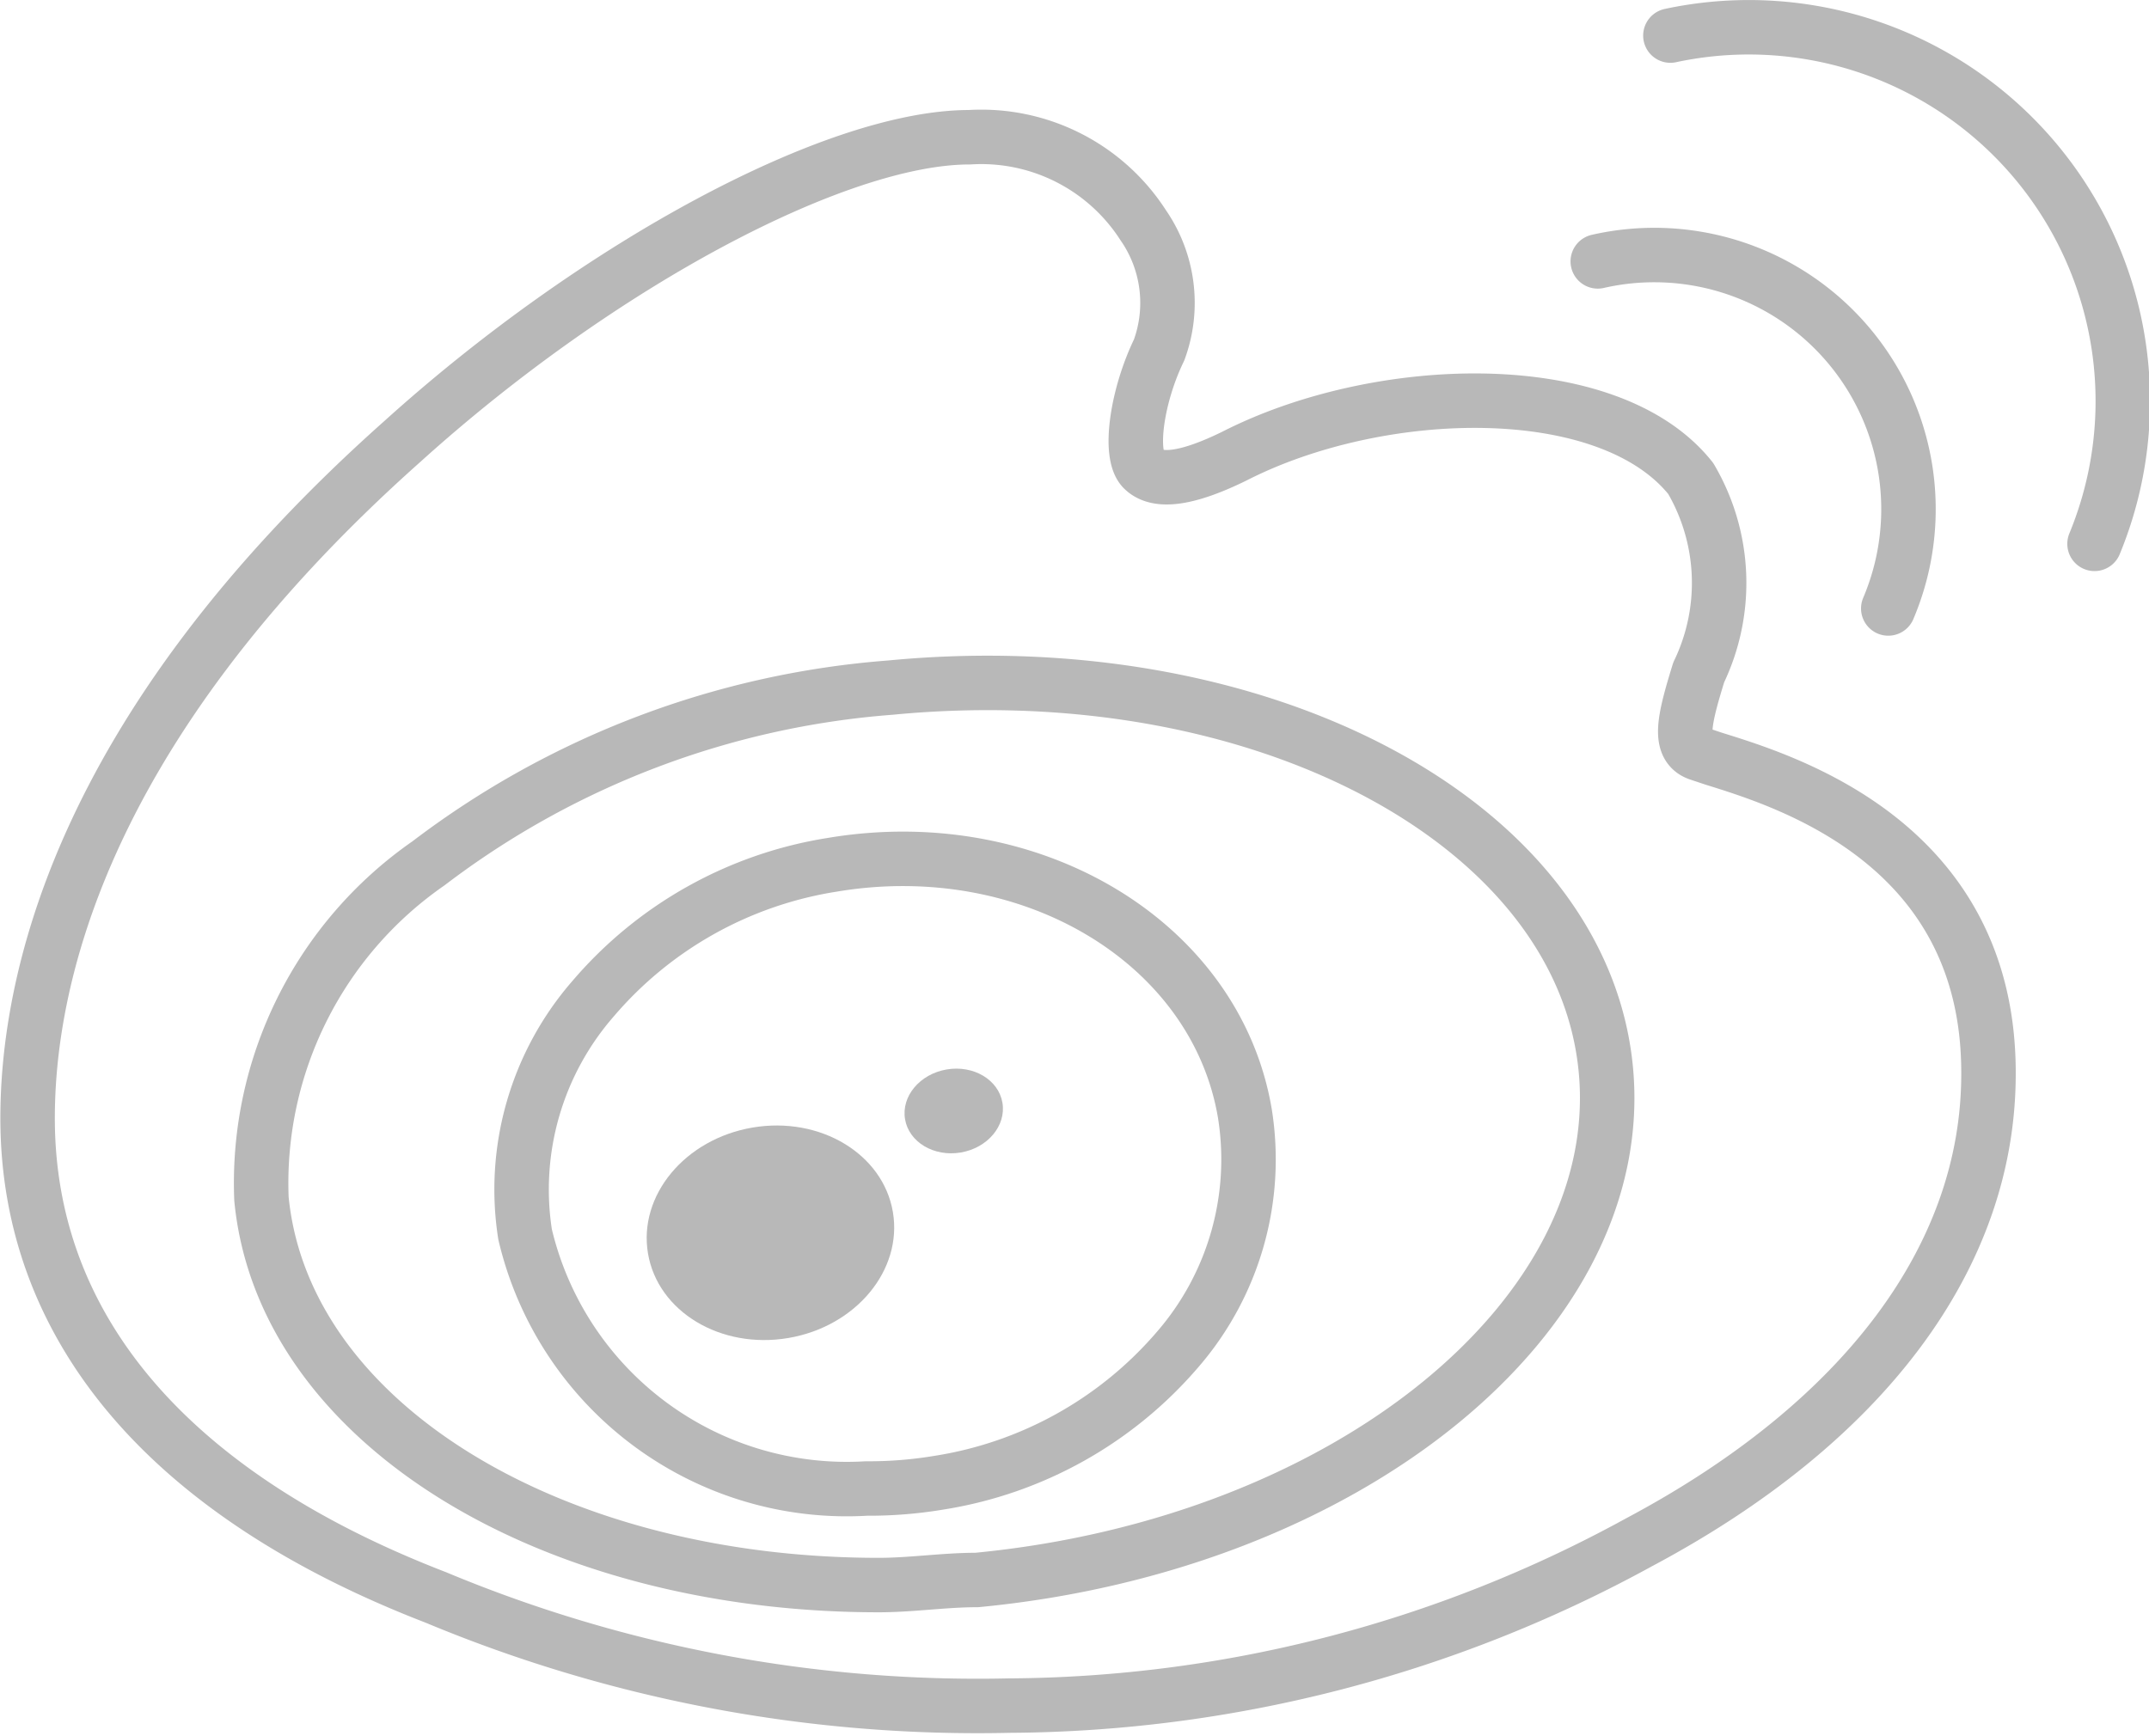 <svg xmlns="http://www.w3.org/2000/svg" viewBox="0 0 29.59 23.91"><defs><style>.cls-1{fill:none;stroke:#b8b8b8;stroke-linecap:round;stroke-linejoin:round;stroke-width:0.75px;}.cls-2{fill:#b8b8b8;}</style></defs><title>资源 1</title><g id="图层_2" data-name="图层 2"><g id="文字"><path class="cls-1" d="M23.6,10.45l-.21-.07c-.29-.1-.2-.47,0-1.12a2.84,2.84,0,0,0-.11-2.67C22.15,5.17,19,5.26,17,6.28c-.63.31-1.06.38-1.26.18s-.09-1,.22-1.64a1.88,1.88,0,0,0-.22-1.72,2.65,2.65,0,0,0-2.39-1.21c-1.84,0-5.12,1.76-7.81,4.19C1,10.12.38,13.65.38,15.4.38,18.28,2.32,20.58,6,22a19.36,19.36,0,0,0,7.9,1.49,18.24,18.24,0,0,0,8.67-2.25c3.1-1.65,4.81-3.94,4.81-6.45C27.39,11.63,24.63,10.77,23.6,10.45ZM13.45,21.76c-.45,0-.9.07-1.35.07-4.51,0-8.2-2.23-8.5-5.32a5.36,5.36,0,0,1,2.3-4.62,12,12,0,0,1,6.36-2.42c5.1-.49,9.52,1.86,9.85,5.25S18.56,21.27,13.45,21.76Z"/><path class="cls-1" d="M17.14,15.33c-.4-2.35-2.94-3.88-5.68-3.42a5.44,5.44,0,0,0-3.29,1.84A4,4,0,0,0,7.23,17a4.55,4.55,0,0,0,4.7,3.5,5.84,5.84,0,0,0,1-.08,5.44,5.44,0,0,0,3.29-1.84A4,4,0,0,0,17.14,15.33Z"/><ellipse class="cls-2" cx="10.61" cy="16.98" rx="1.71" ry="1.47" transform="translate(-2.69 2.01) rotate(-9.62)"/><ellipse class="cls-2" cx="13.13" cy="15.3" rx="0.68" ry="0.58" transform="translate(-2.37 2.41) rotate(-9.62)"/><path class="cls-1" d="M22,3.6a3.5,3.5,0,0,1,4,4.78"/><path class="cls-1" d="M23,.49a5.15,5.15,0,0,1,5.84,7"/></g></g></svg>